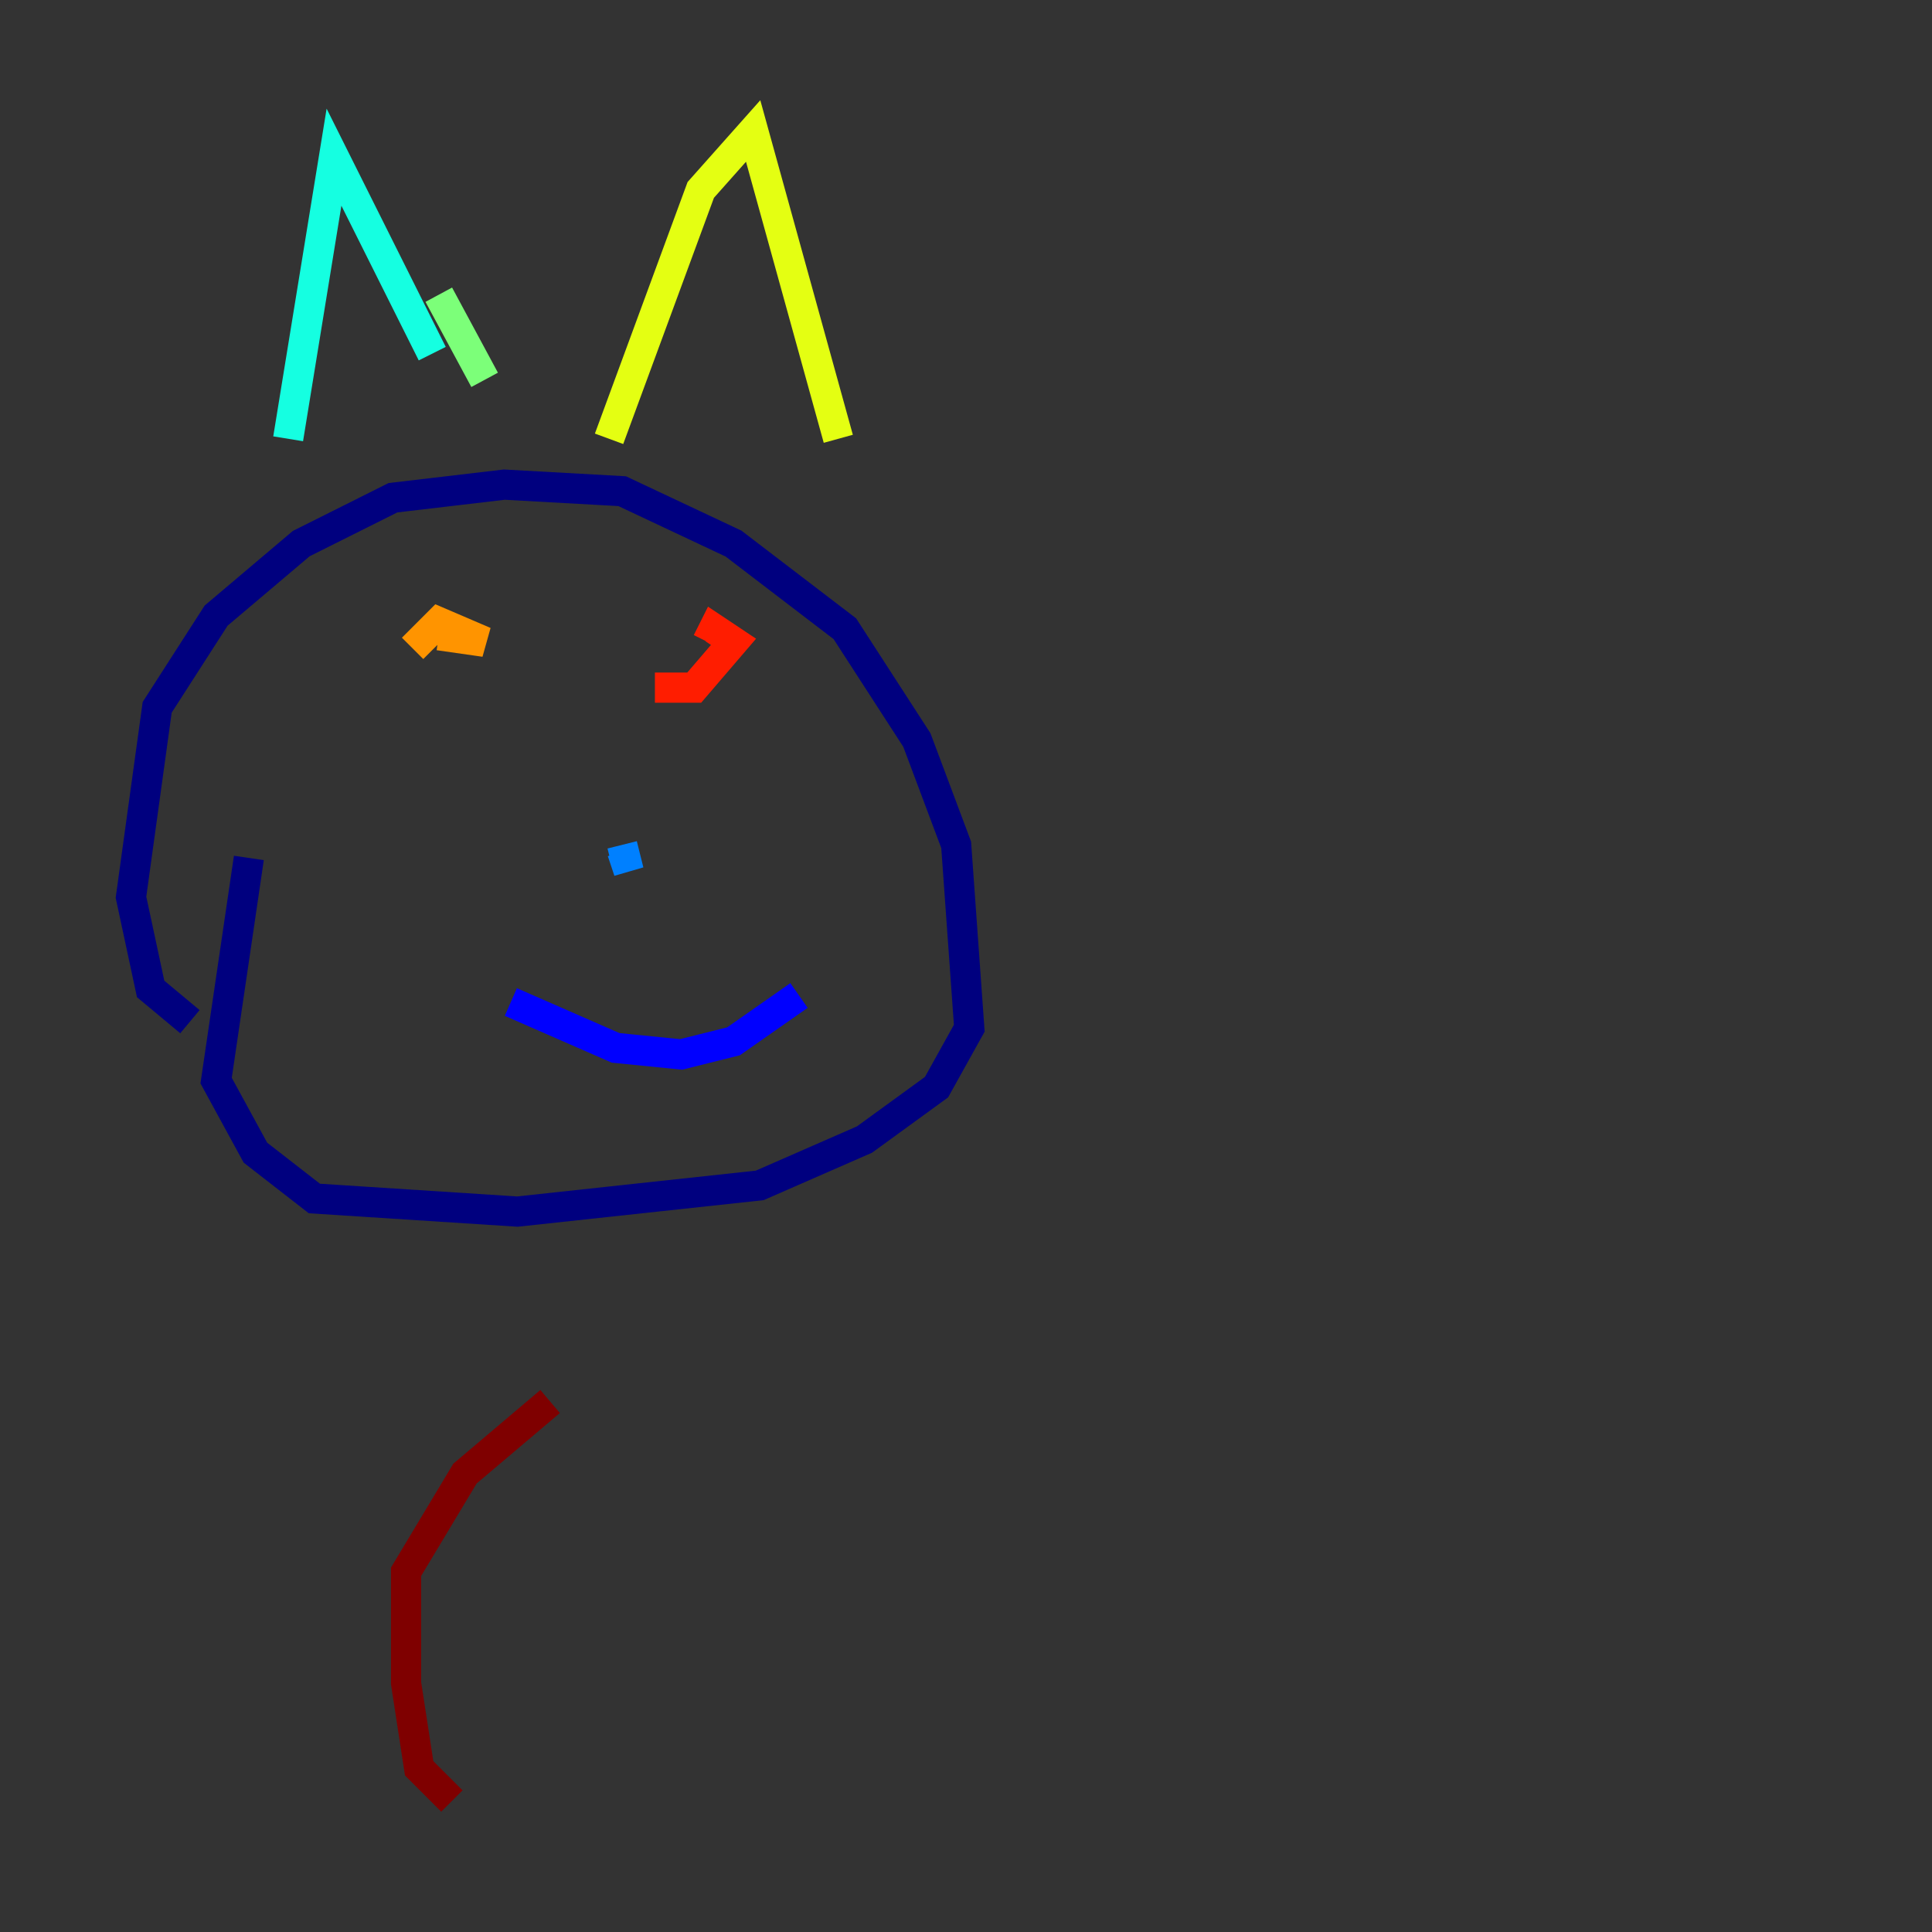 <?xml version="1.0" encoding="utf-8" ?>
<svg baseProfile="tiny" height="128" version="1.2" viewBox="0,0,128,128" width="128" xmlns="http://www.w3.org/2000/svg" xmlns:ev="http://www.w3.org/2001/xml-events" xmlns:xlink="http://www.w3.org/1999/xlink"><rect x="0" y="0" width="128" height="128" fill="#333333" stroke="none"/><defs /><polyline fill="none" points="12.583,67.688 9.98,65.519 8.678,59.444 10.414,46.861 14.319,40.786 19.959,36.014 26.034,32.976 33.41,32.108 41.22,32.542 48.597,36.014 55.973,41.654 60.746,49.031 63.349,55.973 64.217,68.122 62.047,72.027 57.275,75.498 50.332,78.536 34.278,80.271 20.827,79.403 16.922,76.366 14.319,71.593 16.488,56.841" stroke="#00007f" stroke-width="2" /><polyline fill="none" points="33.844,66.386 40.786,69.424 45.125,69.858 48.597,68.99 52.936,65.953" stroke="#0000ff" stroke-width="2" /><polyline fill="none" points="41.22,55.973 41.654,57.709 41.22,56.407" stroke="#0080ff" stroke-width="2" /><polyline fill="none" points="19.091,29.071 22.129,10.414 28.637,23.43" stroke="#15ffe1" stroke-width="2" /><polyline fill="none" points="29.071,19.525 32.108,25.166" stroke="#7cff79" stroke-width="2" /><polyline fill="none" points="40.352,29.071 46.427,12.583 49.898,8.678 55.539,29.071" stroke="#e4ff12" stroke-width="2" /><polyline fill="none" points="27.336,42.956 29.071,41.22 32.108,42.522 29.071,42.088" stroke="#ff9400" stroke-width="2" /><polyline fill="none" points="46.861,42.522 47.295,41.654 48.597,42.522 45.993,45.559 43.39,45.559" stroke="#ff1d00" stroke-width="2" /><polyline fill="none" points="29.939,119.322 27.77,117.153 26.902,111.512 26.902,104.136 30.807,97.627 36.447,92.854" stroke="#7f0000" stroke-width="2" /></svg>